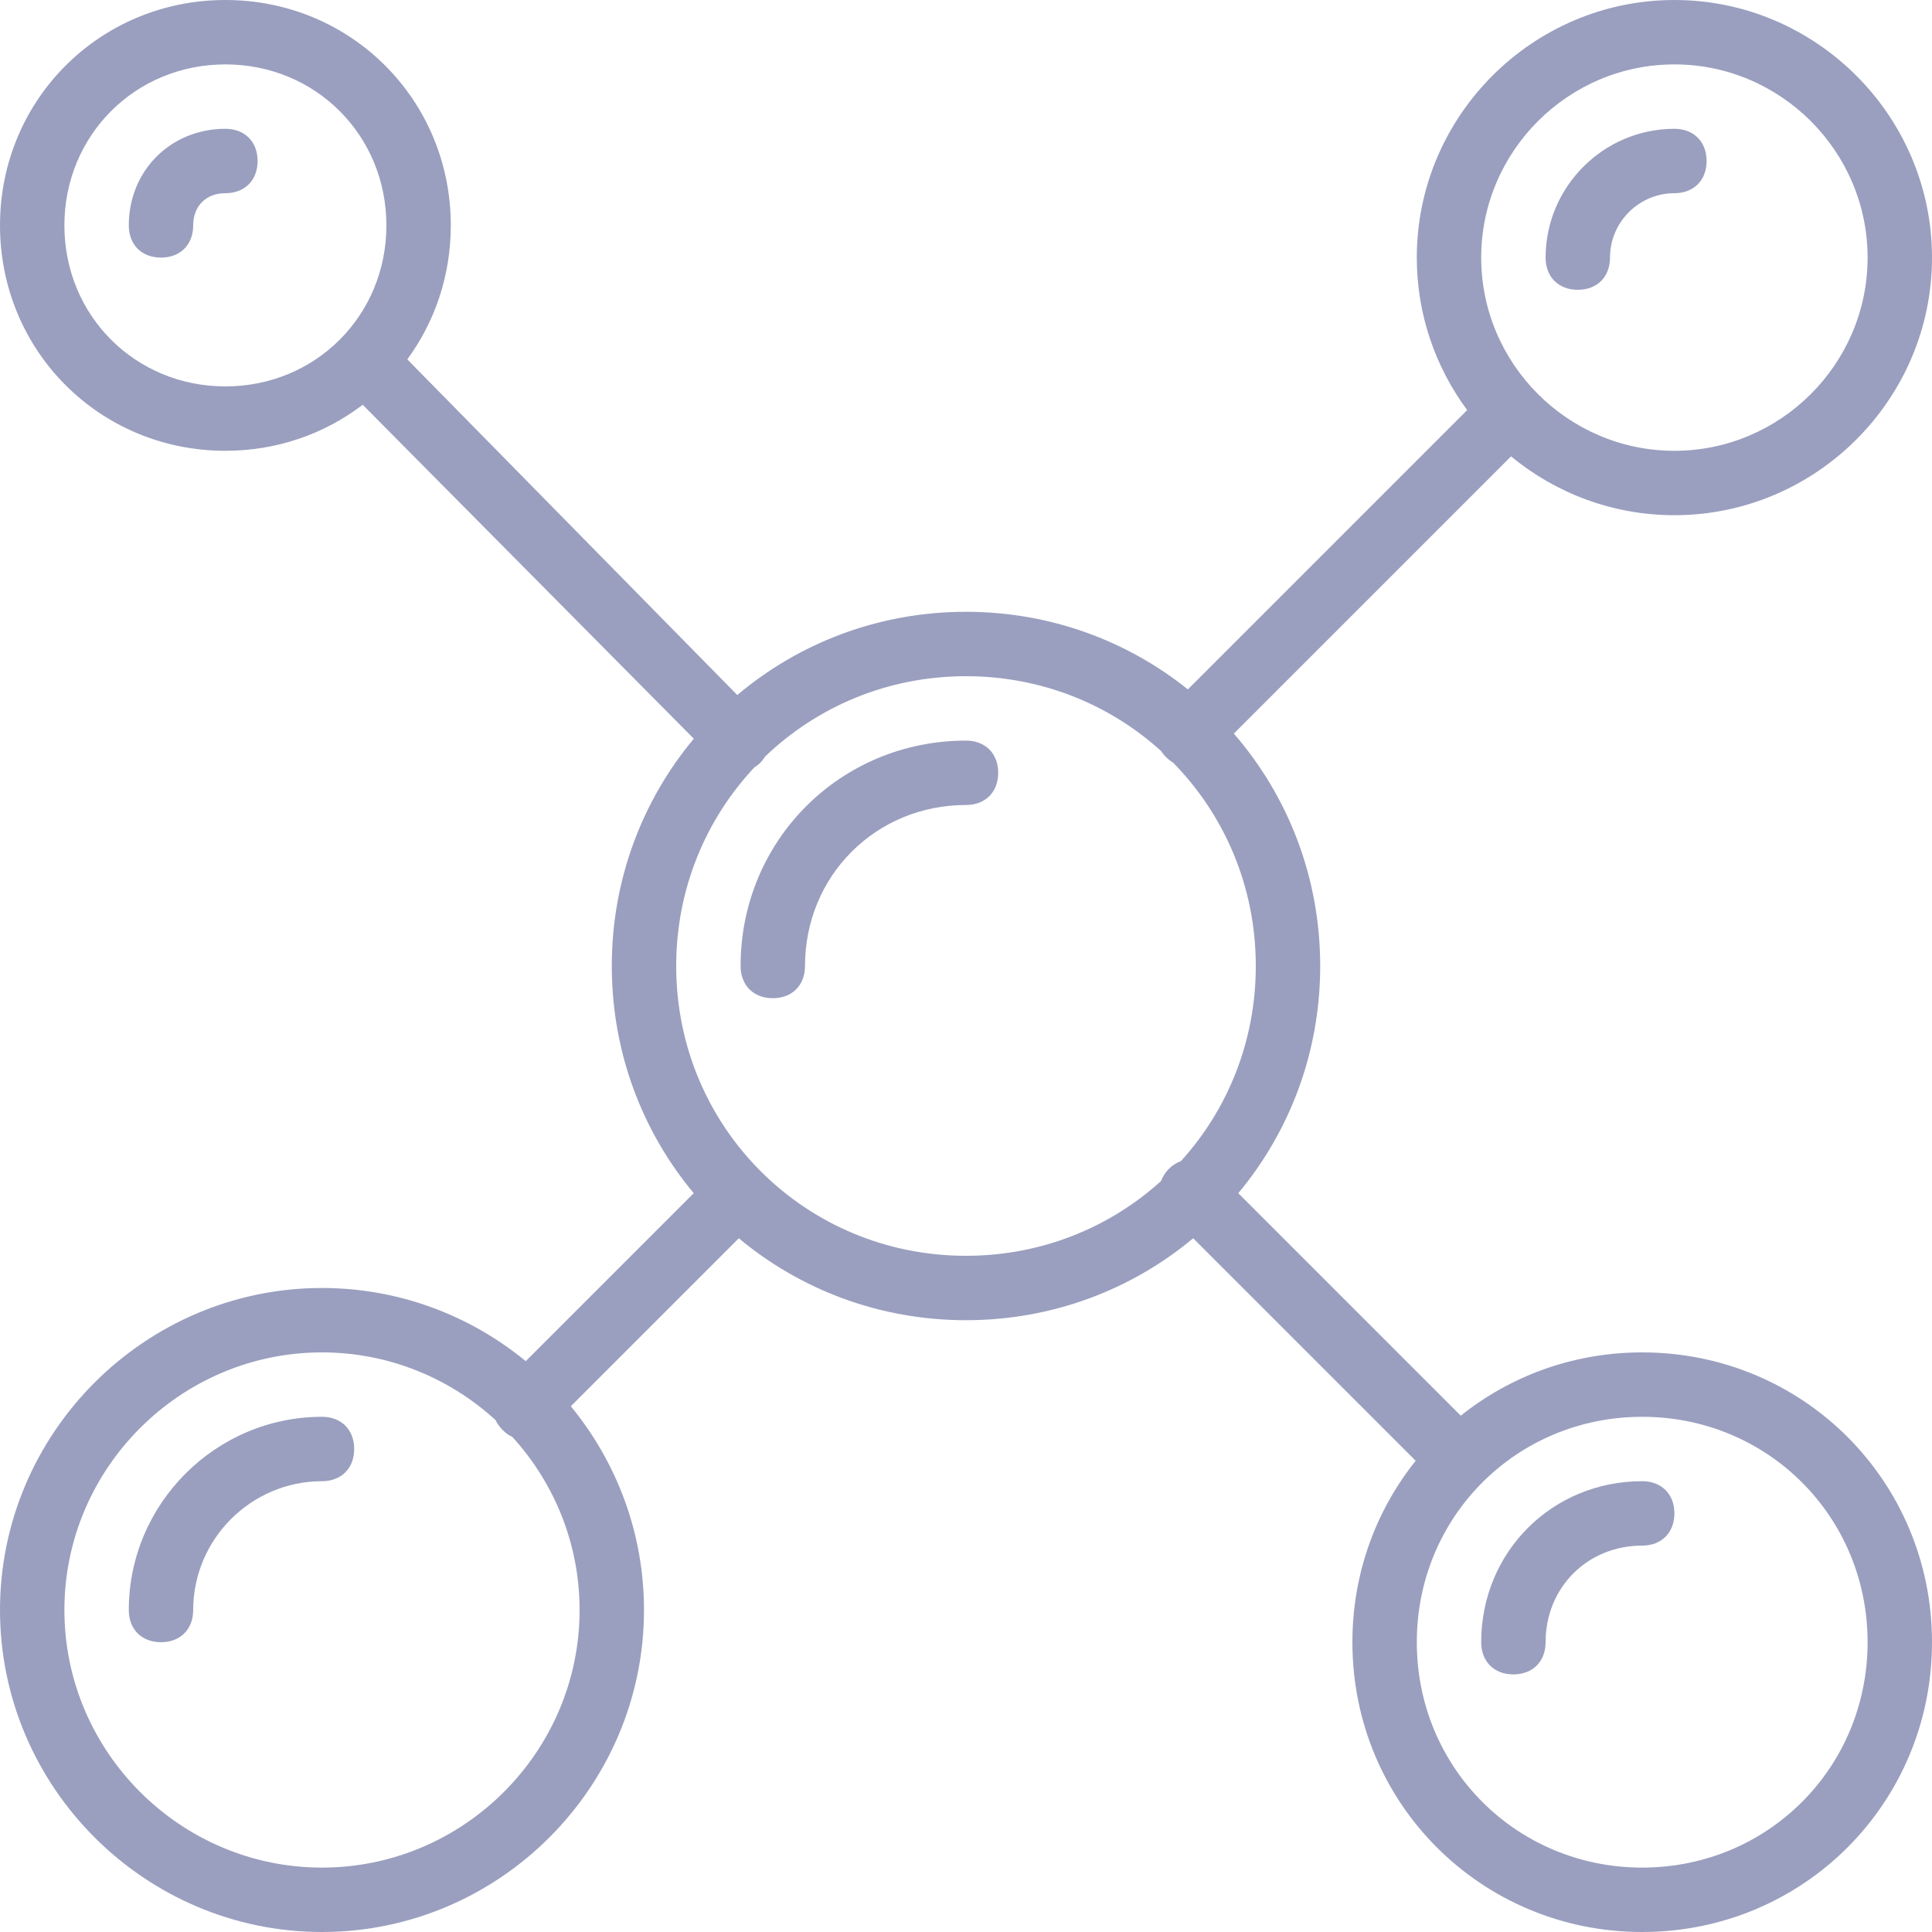 <?xml version="1.0"?>
<svg xmlns="http://www.w3.org/2000/svg" xmlns:xlink="http://www.w3.org/1999/xlink" version="1.1" id="Layer_1" x="0px" y="0px" viewBox="0 0 512 512" style="enable-background:new 0 0 512 512;" xml:space="preserve" width="512px" height="512px" class=""><g><g transform="translate(1 1)">
	<g>
		<g>
			<path d="M255,195.267c-33.28,0-59.733,26.453-59.733,59.733c0,5.12,3.413,8.533,8.533,8.533c5.12,0,8.533-3.413,8.533-8.533     c0-23.893,18.773-42.667,42.667-42.667c5.12,0,8.533-3.413,8.533-8.533C263.533,198.68,260.12,195.267,255,195.267z" data-original="#000000" class="active-path" data-old_color="#000000" fill="#9A9FBF"/>
			<path d="M417.133,75.8c5.12,0,8.533-3.413,8.533-8.533c0-9.387,7.68-17.067,17.067-17.067c5.12,0,8.533-3.413,8.533-8.533     s-3.413-8.533-8.533-8.533c-18.773,0-34.133,15.36-34.133,34.133C408.6,72.387,412.013,75.8,417.133,75.8z" data-original="#000000" class="active-path" data-old_color="#000000" fill="#9A9FBF"/>
			<path d="M58.733,33.133c-14.507,0-25.6,11.093-25.6,25.6c0,5.12,3.413,8.533,8.533,8.533s8.533-3.413,8.533-8.533     s3.413-8.533,8.533-8.533s8.533-3.413,8.533-8.533S63.853,33.133,58.733,33.133z" data-original="#000000" class="active-path" data-old_color="#000000" fill="#9A9FBF"/>
			<path d="M434.2,357.4c-18.265,0-34.954,6.269-48.082,16.771l-58.964-58.964c13.569-16.268,21.713-37.239,21.713-60.207     c0-23.624-8.614-45.139-22.887-61.593l73.461-73.461c11.803,9.727,26.896,15.587,43.293,15.587     c37.547,0,68.267-30.72,68.267-68.267S480.28-1,442.733-1s-68.267,30.72-68.267,68.267c0,15.093,4.971,29.078,13.348,40.412     l-74.017,74.017C297.735,168.82,277.31,161.133,255,161.133c-23.16,0-44.289,8.283-60.613,22.057l-87.446-88.954     c7.256-9.89,11.526-22.143,11.526-35.503C118.467,25.453,92.013-1,58.733-1C25.453-1-1,25.453-1,58.733     c0,33.28,26.453,59.733,59.733,59.733c13.765,0,26.354-4.535,36.394-12.197l87.741,88.497     c-13.582,16.272-21.735,37.253-21.735,60.233c0,22.968,8.144,43.939,21.713,60.207l-44.516,44.516     c-14.736-12.101-33.555-19.39-53.997-19.39C37.4,340.333-1,378.733-1,425.667S37.4,511,84.333,511     c46.933,0,85.333-38.4,85.333-85.333c0-20.441-7.289-39.26-19.39-53.997l44.516-44.516     c16.268,13.569,37.239,21.713,60.207,21.713s43.939-8.144,60.207-21.713l58.964,58.964     C363.669,399.246,357.4,415.935,357.4,434.2c0,42.667,34.133,76.8,76.8,76.8s76.8-34.133,76.8-76.8S476.867,357.4,434.2,357.4z      M442.733,16.067c28.16,0,51.2,23.04,51.2,51.2c0,28.16-23.04,51.2-51.2,51.2c-28.16,0-51.2-23.04-51.2-51.2     C391.533,39.107,414.573,16.067,442.733,16.067z M16.067,58.733c0-23.893,18.773-42.667,42.667-42.667S101.4,34.84,101.4,58.733     S82.627,101.4,58.733,101.4S16.067,82.627,16.067,58.733z M84.333,493.933c-37.547,0-68.267-30.72-68.267-68.267     S46.787,357.4,84.333,357.4c17.685,0,33.851,6.819,46.01,17.952c0.422,0.902,1.008,1.759,1.776,2.528     c0.852,0.852,1.704,1.491,2.663,1.918c11.055,12.143,17.817,28.254,17.817,45.869C152.6,463.213,121.88,493.933,84.333,493.933z      M178.2,255c0-20.501,7.896-39.018,20.817-52.739c0.467-0.244,0.919-0.57,1.37-1.021c0.532-0.532,0.971-1.109,1.337-1.711     C215.497,186.304,234.23,178.2,255,178.2c19.977,0,38.083,7.484,51.691,19.822c0.342,0.53,0.743,1.038,1.216,1.511     c0.639,0.639,1.277,1.158,1.961,1.557C323.453,214.919,331.8,233.912,331.8,255c0,19.982-7.487,38.092-19.831,51.701     c-1.153,0.42-2.25,1.1-3.209,2.059s-1.639,2.056-2.059,3.209C293.092,324.313,274.982,331.8,255,331.8     C212.333,331.8,178.2,297.667,178.2,255z M434.2,493.933c-33.28,0-59.733-26.453-59.733-59.733s26.453-59.733,59.733-59.733     s59.733,26.453,59.733,59.733S467.48,493.933,434.2,493.933z" data-original="#000000" class="active-path" data-old_color="#000000" fill="#9A9FBF"/>
			<path d="M434.2,391.533c-23.893,0-42.667,18.773-42.667,42.667c0,5.12,3.413,8.533,8.533,8.533c5.12,0,8.533-3.413,8.533-8.533     c0-14.507,11.093-25.6,25.6-25.6c5.12,0,8.533-3.413,8.533-8.533C442.733,394.947,439.32,391.533,434.2,391.533z" data-original="#000000" class="active-path" data-old_color="#000000" fill="#9A9FBF"/>
			<path d="M84.333,374.467c-28.16,0-51.2,23.04-51.2,51.2c0,5.12,3.413,8.533,8.533,8.533s8.533-3.413,8.533-8.533     c0-18.773,15.36-34.133,34.133-34.133c5.12,0,8.533-3.413,8.533-8.533S89.453,374.467,84.333,374.467z" data-original="#000000" class="active-path" data-old_color="#000000" fill="#9A9FBF"/>
		</g>
	</g>
</g></g> </svg>
